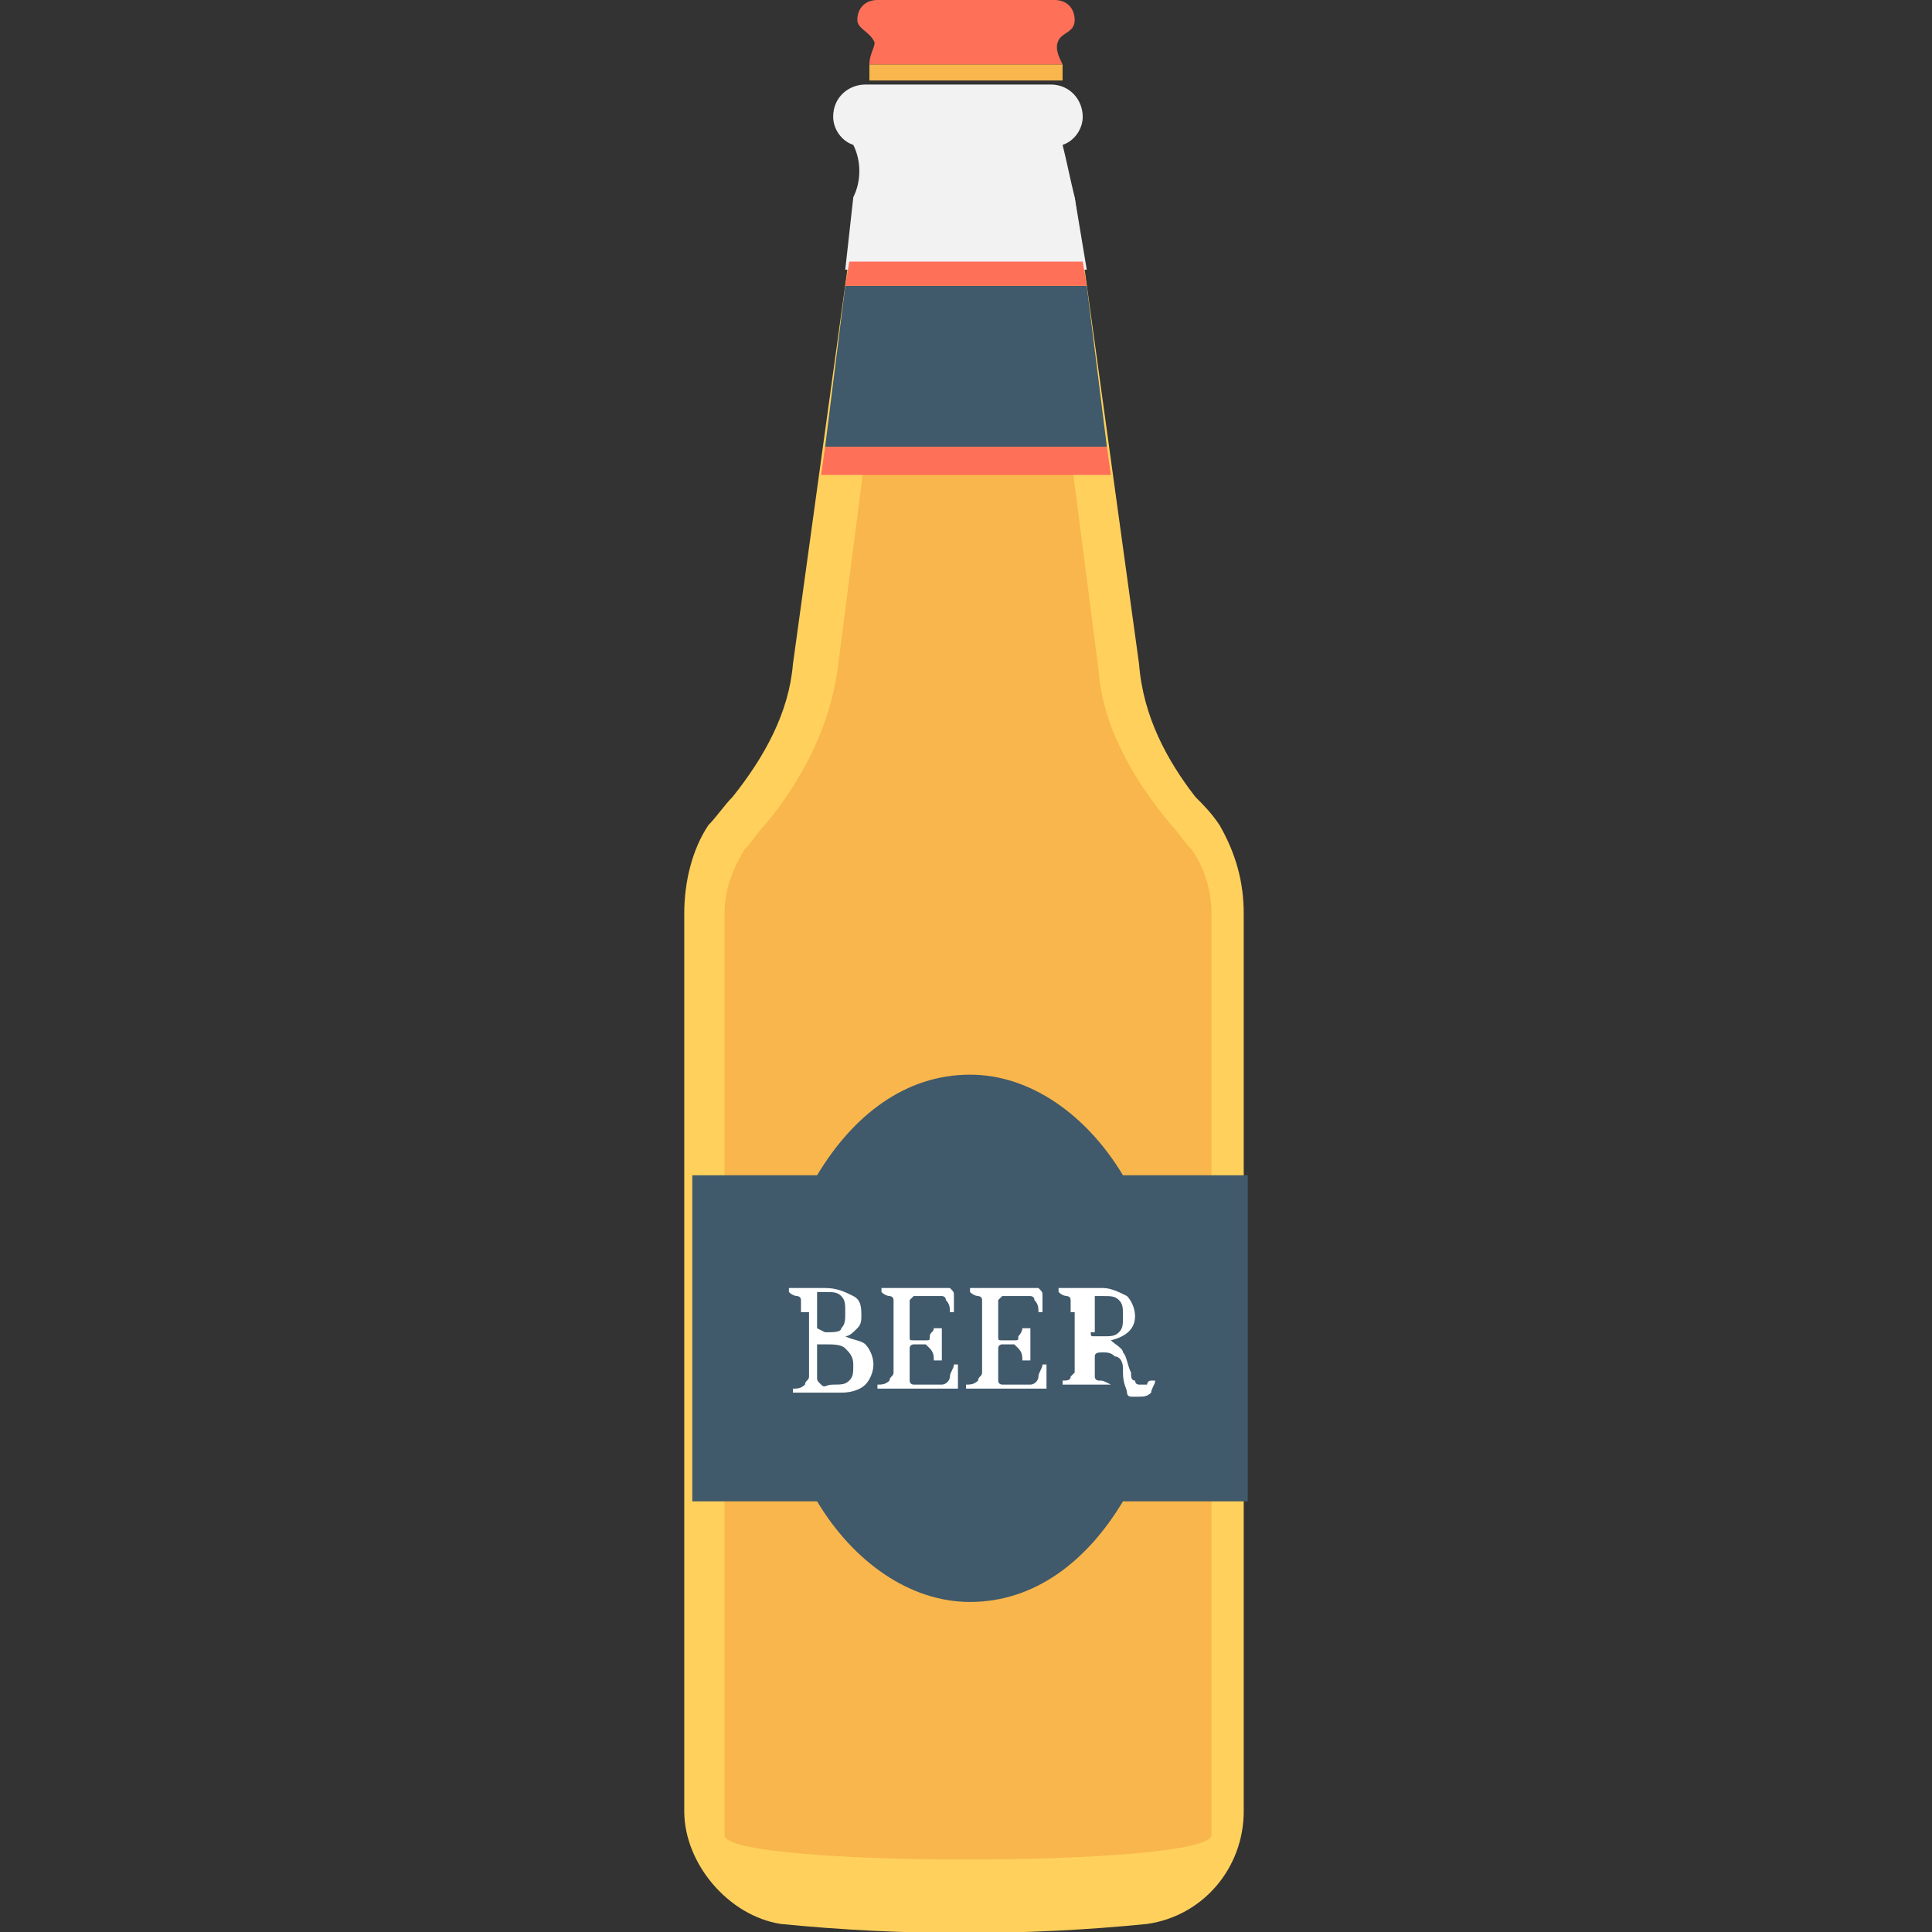 <?xml version="1.0" encoding="utf-8"?>
<!-- Generator: Adobe Illustrator 18.0.0, SVG Export Plug-In . SVG Version: 6.00 Build 0)  -->
<!DOCTYPE svg PUBLIC "-//W3C//DTD SVG 1.1//EN" "http://www.w3.org/Graphics/SVG/1.1/DTD/svg11.dtd">
<svg version="1.1" id="Layer_1" xmlns="http://www.w3.org/2000/svg" xmlns:xlink="http://www.w3.org/1999/xlink" x="0px" y="0px"
	 viewBox="0 0 48 48" enable-background="new 0 0 48 48" xml:space="preserve">
<rect x="0" y="0" width="48" height="48" fill="#333333" stroke="none"/>
<g>
	<path fill="#FFD15C" d="M28.3,16.5L26.7,4.9h-5.4l-1.6,11.6c-0.1,1.2-0.7,2.3-1.5,3.3c-0.2,0.2-0.4,0.5-0.6,0.7
		c-0.4,0.6-0.6,1.4-0.6,2.2L17,45c0,1.3,1.1,2.6,2.4,2.8c3,0.3,6.1,0.3,9.1,0c1.4-0.2,2.4-1.4,2.4-2.8l0-22.3c0-0.8-0.2-1.5-0.6-2.2
		c-0.2-0.3-0.4-0.5-0.6-0.7C29,18.9,28.4,17.8,28.3,16.5z"/>
	<path fill="#F8B64C" d="M18,45.6V22.7c0-0.6,0.2-1.1,0.5-1.6c0.2-0.2,0.3-0.4,0.5-0.6c1-1.2,1.6-2.5,1.8-3.8l0.8-6.2h4.9l0.8,6.2
		c0.1,1.3,0.8,2.6,1.8,3.8c0.2,0.2,0.3,0.4,0.5,0.6c0.3,0.4,0.5,1,0.5,1.6v22.9C30,46.4,18,46.4,18,45.6z"/>
	<path fill="#F2F2F2" d="M26.7,4.9L27,6.7H21l0.2-1.8c0.2-0.4,0.2-0.9,0-1.3c-0.3-0.1-0.5-0.4-0.5-0.7c0-0.5,0.4-0.8,0.8-0.8h4.6
		c0.5,0,0.8,0.4,0.8,0.8c0,0.3-0.2,0.6-0.5,0.7C26.5,4,26.6,4.5,26.7,4.9z"/>
	<g>
		<rect x="21.6" y="1.6" fill="#F8B64C" width="4.8" height="0.4"/>
		<path fill="#FF7058" d="M26.7,0.5c0-0.3-0.2-0.5-0.5-0.5h-4.4c-0.3,0-0.5,0.2-0.5,0.5c0,0.2,0.3,0.3,0.4,0.5
			c0.1,0.1-0.1,0.3-0.1,0.6h4.8c-0.1-0.2-0.2-0.4-0.1-0.6C26.4,0.8,26.7,0.8,26.7,0.5z"/>
	</g>
	<g>
		<polygon fill="#40596B" points="27.5,11.1 20.5,11.1 21,7.1 27,7.1 		"/>
		<polygon fill="#FF7058" points="27,7.1 21,7.1 21.1,6.5 26.9,6.5 		"/>
		<polygon fill="#FF7058" points="27.6,11.8 20.4,11.8 20.5,11.1 27.5,11.1 		"/>
	</g>
	<path fill="#40596B" d="M31,29.2h-3.1c-0.9-1.5-2.3-2.5-3.8-2.5c-1.6,0-2.9,1-3.8,2.5h-3.1v8.1h3.1c0.9,1.5,2.3,2.5,3.8,2.5
		c1.6,0,2.9-1,3.8-2.5H31V29.2z"/>
	<g>
		<path fill="#FFFFFF" d="M19.9,32.6c0-0.1,0-0.2,0-0.3c0-0.1-0.1-0.1-0.1-0.1c0,0-0.1,0-0.2-0.1c0,0,0,0,0,0c0,0,0,0,0,0
			c0,0,0-0.1,0-0.1c0.1,0,0.2,0,0.2,0c0.1,0,0.1,0,0.2,0l0.5,0c0.3,0,0.5,0.1,0.7,0.2s0.2,0.3,0.2,0.5c0,0.1,0,0.2-0.1,0.3
			c-0.1,0.1-0.2,0.2-0.3,0.2c0,0,0,0,0,0c0,0,0,0,0,0c0.2,0.1,0.4,0.1,0.5,0.2c0.1,0.1,0.2,0.3,0.2,0.5c0,0.2-0.1,0.4-0.2,0.5
			s-0.3,0.2-0.6,0.2l-0.3,0l-0.4,0c-0.1,0-0.3,0-0.4,0l-0.1,0c0,0,0,0,0,0c0,0,0,0,0,0c0,0,0-0.1,0-0.1c0.1,0,0.2,0,0.3-0.1
			c0-0.1,0.1-0.1,0.1-0.2V32.6z M20.3,33C20.3,33.1,20.3,33.1,20.3,33C20.3,33.1,20.3,33.1,20.3,33l0.2,0.1c0.2,0,0.4,0,0.4-0.1
			c0.1-0.1,0.1-0.2,0.1-0.4c0-0.2,0-0.3-0.1-0.4c-0.1-0.1-0.2-0.1-0.4-0.1h-0.1c0,0-0.1,0-0.1,0c0,0,0,0.1,0,0.1V33z M20.3,33.8
			c0,0.2,0,0.3,0,0.4c0,0.1,0,0.1,0.1,0.2s0.1,0,0.3,0c0.2,0,0.3,0,0.4-0.1c0.1-0.1,0.1-0.2,0.1-0.4c0-0.2-0.1-0.3-0.2-0.4
			c-0.1-0.1-0.3-0.1-0.5-0.1h-0.1c-0.1,0-0.1,0-0.1,0c0,0,0,0.1,0,0.1V33.8z"/>
		<path fill="#FFFFFF" d="M23.6,32C23.6,32,23.6,32,23.6,32C23.6,32,23.6,32,23.6,32L23.6,32c0.1,0.1,0.1,0.1,0.1,0.2v0.1l0,0.3
			c0,0,0,0,0,0c0,0,0,0,0,0c0,0-0.1,0-0.1,0c0-0.1,0-0.2-0.1-0.3c0-0.1-0.1-0.1-0.1-0.1c0,0-0.1,0-0.3,0h-0.2c-0.1,0-0.2,0-0.2,0
			c0,0,0,0-0.1,0.1c0,0,0,0.1,0,0.2v0.7c0,0.1,0,0.1,0.1,0.1c0.1,0,0.2,0,0.3,0s0.1,0,0.1-0.1s0.1-0.1,0.1-0.2c0,0,0,0,0.1,0
			c0,0,0.1,0,0.1,0c0,0.1,0,0.1,0,0.2c0,0.1,0,0.2,0,0.2c0,0.1,0,0.1,0,0.2c0,0.1,0,0.1,0,0.2c0,0,0,0-0.1,0s-0.1,0-0.1,0
			c0-0.1,0-0.2-0.1-0.3c0,0-0.1-0.1-0.1-0.1c-0.1,0-0.2,0-0.3,0c0,0-0.1,0-0.1,0.1v0.5c0,0.2,0,0.3,0,0.3c0,0.1,0.1,0.1,0.1,0.1
			c0.1,0,0.2,0,0.4,0c0.1,0,0.2,0,0.3,0c0.1,0,0.2-0.1,0.2-0.2c0-0.1,0.1-0.2,0.1-0.3c0,0,0,0,0.1,0c0,0,0,0,0,0c0,0,0,0,0,0l0,0.3
			c0,0.1,0,0.2,0,0.2v0.1c0,0,0,0,0,0c0,0,0,0-0.1,0h-1.4c-0.1,0-0.3,0-0.5,0c0,0,0,0,0,0s0,0,0,0c0,0,0-0.1,0-0.1
			c0.1,0,0.2,0,0.3-0.1c0-0.1,0.1-0.1,0.1-0.2v-1.5c0-0.1,0-0.2,0-0.3c0-0.1-0.1-0.1-0.1-0.1c0,0-0.1,0-0.2-0.1c0,0,0,0,0-0.1
			c0,0,0,0,0,0c0,0,0,0,0,0l0.5,0H23.6z"/>
		<path fill="#FFFFFF" d="M25.8,32C25.9,32,25.9,32,25.8,32C25.9,32,25.9,32,25.8,32L25.8,32c0.1,0.1,0.1,0.1,0.1,0.2v0.1l0,0.3
			c0,0,0,0,0,0c0,0,0,0,0,0c0,0-0.1,0-0.1,0c0-0.1,0-0.2-0.1-0.3c0-0.1-0.1-0.1-0.1-0.1c0,0-0.1,0-0.3,0h-0.2c-0.1,0-0.2,0-0.2,0
			c0,0,0,0-0.1,0.1c0,0,0,0.1,0,0.2v0.7c0,0.1,0,0.1,0.1,0.1c0.1,0,0.2,0,0.3,0c0.1,0,0.1,0,0.1-0.1c0,0,0.1-0.1,0.1-0.2
			c0,0,0,0,0.1,0c0,0,0.1,0,0.1,0c0,0.1,0,0.1,0,0.2c0,0.1,0,0.2,0,0.2c0,0.1,0,0.1,0,0.2c0,0.1,0,0.1,0,0.2c0,0,0,0-0.1,0
			s-0.1,0-0.1,0c0-0.1,0-0.2-0.1-0.3c0,0-0.1-0.1-0.1-0.1c-0.1,0-0.2,0-0.3,0c0,0-0.1,0-0.1,0.1v0.5c0,0.2,0,0.3,0,0.3
			c0,0.1,0.1,0.1,0.1,0.1c0.1,0,0.2,0,0.4,0c0.1,0,0.2,0,0.3,0c0.1,0,0.2-0.1,0.2-0.2c0-0.1,0.1-0.2,0.1-0.3c0,0,0,0,0.1,0
			c0,0,0,0,0,0c0,0,0,0,0,0l0,0.3c0,0.1,0,0.2,0,0.2v0.1c0,0,0,0,0,0c0,0,0,0-0.1,0h-1.4c-0.1,0-0.3,0-0.5,0c0,0,0,0,0,0
			c0,0,0,0,0,0c0,0,0-0.1,0-0.1c0.1,0,0.2,0,0.3-0.1c0-0.1,0.1-0.1,0.1-0.2v-1.5c0-0.1,0-0.2,0-0.3c0-0.1-0.1-0.1-0.1-0.1
			s-0.1,0-0.2-0.1c0,0,0,0,0-0.1c0,0,0,0,0,0c0,0,0,0,0,0l0.5,0H25.8z"/>
		<path fill="#FFFFFF" d="M26.6,32.6c0-0.1,0-0.2,0-0.3c0-0.1-0.1-0.1-0.1-0.1c0,0-0.1,0-0.2-0.1c0,0,0,0,0-0.1c0,0,0,0,0,0
			c0,0,0,0,0,0c0.1,0,0.2,0,0.2,0c0.1,0,0.1,0,0.2,0l0.7,0c0.2,0,0.4,0.1,0.6,0.2c0.1,0.1,0.2,0.3,0.2,0.5c0,0.3-0.2,0.5-0.6,0.6
			c0,0,0,0,0,0c0,0,0,0,0,0c0.1,0.1,0.3,0.2,0.3,0.3c0.1,0.1,0.1,0.3,0.2,0.5c0,0.1,0,0.2,0.1,0.2c0,0,0,0.1,0.1,0.1
			c0,0,0.1,0,0.1,0c0,0,0.1,0,0.1,0s0-0.1,0.1-0.1c0,0,0,0,0.1,0c0,0,0,0,0,0c0,0,0,0,0,0v0c0,0.1-0.1,0.2-0.1,0.3
			c-0.1,0.1-0.2,0.1-0.3,0.1c-0.1,0-0.1,0-0.2,0c-0.1,0-0.1-0.1-0.1-0.1c0-0.1-0.1-0.2-0.1-0.5l0-0.1c0-0.2-0.1-0.3-0.2-0.3
			c-0.1-0.1-0.2-0.1-0.3-0.1c-0.1,0-0.2,0-0.2,0.1V34c0,0.1,0,0.2,0,0.2c0,0.1,0.1,0.1,0.1,0.1c0.1,0,0.1,0,0.3,0.1c0,0,0,0,0,0
			c0,0,0,0,0,0c0,0,0,0,0,0c0,0,0,0,0,0c-0.1,0-0.2,0-0.3,0c-0.1,0-0.2,0-0.3,0c-0.1,0-0.2,0-0.3,0c-0.1,0-0.2,0-0.3,0c0,0,0,0,0,0
			s0,0,0,0c0,0,0-0.1,0-0.1c0.1,0,0.2,0,0.2-0.1c0,0,0.1-0.1,0.1-0.1c0,0,0-0.1,0-0.2V32.6z M27.1,33.1c0,0.1,0,0.1,0.1,0.1
			c0,0,0.1,0,0.2,0c0.2,0,0.3,0,0.4-0.1c0.1-0.1,0.1-0.2,0.1-0.4c0-0.2,0-0.3-0.1-0.4c-0.1-0.1-0.2-0.1-0.4-0.1c-0.1,0-0.2,0-0.2,0
			c0,0,0,0.1,0,0.2V33.1z"/>
	</g>
</g>
</svg>
